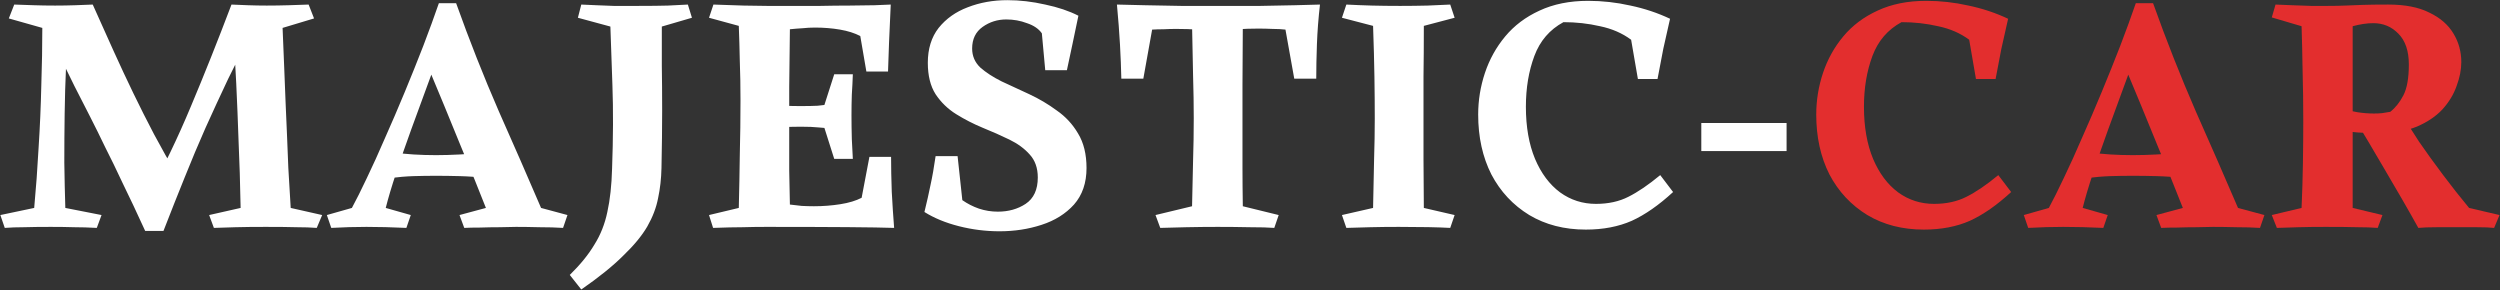 <svg width="1086" height="126" viewBox="0 0 1086 126" fill="none" xmlns="http://www.w3.org/2000/svg">
<rect x="0" y="0" width="1086" height="126" fill="#333333" stroke="none"/>
<path d="M100.556 1.98L110.993 10.947C106.583 19.277 102.614 27.068 99.086 34.32C95.656 41.572 92.373 48.677 89.237 55.635C86.199 62.495 83.21 69.6 80.27 76.95C77.33 84.202 74.243 91.993 71.009 100.323H63.071L64.394 84.741C71.058 72.687 77.232 59.849 82.916 46.227C88.698 32.507 94.578 17.758 100.556 1.98ZM29.849 12.417C29.359 17.317 28.967 22.952 28.673 29.322C28.379 35.692 28.183 42.405 28.085 49.461C27.987 56.517 27.938 63.573 27.938 70.629C28.036 77.587 28.183 84.153 28.379 90.327L44.108 93.414L42.05 99C38.424 98.804 35.141 98.706 32.201 98.706C29.261 98.608 25.88 98.559 22.058 98.559C17.452 98.559 13.581 98.608 10.445 98.706C7.407 98.706 4.614 98.804 2.066 99L0.155 93.414L14.855 90.327C15.639 81.899 16.276 73.177 16.766 64.161C17.354 55.047 17.746 46.031 17.942 37.113C18.236 28.195 18.383 19.865 18.383 12.123L3.83 8.007L6.182 1.98C9.318 2.078 12.209 2.176 14.855 2.274C17.599 2.372 20.637 2.421 23.969 2.421C26.909 2.421 29.8 2.372 32.642 2.274C35.484 2.176 38.032 2.078 40.286 1.98C43.52 9.232 46.558 15.994 49.4 22.266C52.242 28.538 55.084 34.614 57.926 40.494C60.768 46.374 63.757 52.303 66.893 58.281C70.029 64.161 73.557 70.433 77.477 77.097L71.009 100.323H63.071C59.445 92.385 56.211 85.525 53.369 79.743C50.625 73.863 48.077 68.62 45.725 64.014C43.471 59.31 41.266 54.851 39.11 50.637C36.954 46.423 34.7 42.013 32.348 37.407C30.094 32.801 27.546 27.607 24.704 21.825L29.849 12.417ZM134.072 1.98L136.424 8.007L122.753 12.123C123.047 18.787 123.292 24.765 123.488 30.057C123.684 35.349 123.88 40.298 124.076 44.904C124.272 49.412 124.468 53.92 124.664 58.428C124.86 62.936 125.056 67.787 125.252 72.981C125.546 78.077 125.889 83.859 126.281 90.327L139.952 93.414L137.6 99C135.052 98.804 132.161 98.706 128.927 98.706C125.693 98.608 121.185 98.559 115.403 98.559C110.111 98.559 105.75 98.608 102.32 98.706C98.988 98.804 95.852 98.902 92.912 99L90.854 93.414L104.525 90.327C104.329 79.743 104.035 70.139 103.643 61.515C103.349 52.793 103.006 44.316 102.614 36.084C102.222 27.754 101.683 18.934 100.997 9.624L100.556 1.98C102.712 2.078 105.113 2.176 107.759 2.274C110.405 2.372 113.1 2.421 115.844 2.421C118.98 2.421 122.165 2.372 125.399 2.274C128.633 2.176 131.524 2.078 134.072 1.98ZM198.141 1.392C203.923 17.562 210.097 33.193 216.663 48.285C223.327 63.279 229.452 77.293 235.038 90.327L246.504 93.414L244.593 99C241.555 98.804 238.125 98.706 234.303 98.706C230.579 98.608 227.198 98.559 224.16 98.559C222.396 98.559 220.044 98.608 217.104 98.706C214.262 98.706 211.42 98.755 208.578 98.853C205.736 98.853 203.433 98.902 201.669 99L199.611 93.414L211.077 90.327C208.137 82.781 204.413 73.618 199.905 62.838C195.495 51.96 190.742 40.445 185.646 28.293L198.141 1.392ZM198.141 1.392C197.455 3.156 196.769 4.773 196.083 6.243C195.495 7.713 194.858 9.477 194.172 11.535C193.486 13.593 192.751 16.386 191.967 19.914C190.105 25.01 187.998 30.743 185.646 37.113C183.392 43.385 181.04 49.804 178.59 56.37C176.238 62.838 174.082 69.061 172.122 75.039C170.162 80.919 168.643 86.015 167.565 90.327L178.443 93.414L176.532 99C170.26 98.706 164.478 98.559 159.186 98.559C154.286 98.559 149.19 98.706 143.898 99L141.987 93.414L152.865 90.327C154.727 86.897 156.883 82.585 159.333 77.391C161.881 72.099 164.527 66.268 167.271 59.898C170.113 53.528 172.955 46.913 175.797 40.053C178.639 33.193 181.334 26.48 183.882 19.914C186.43 13.25 188.684 7.076 190.644 1.392H198.141ZM211.812 65.925V77.391C207.598 76.901 203.58 76.607 199.758 76.509C196.034 76.411 192.604 76.362 189.468 76.362C186.136 76.362 182.853 76.411 179.619 76.509C176.483 76.607 173.004 76.901 169.182 77.391V66.072C173.004 66.562 176.483 66.905 179.619 67.101C182.853 67.297 186.136 67.395 189.468 67.395C192.604 67.395 196.034 67.297 199.758 67.101C203.58 66.905 207.598 66.513 211.812 65.925ZM287.347 72.981C287.249 77.587 286.759 81.948 285.877 86.064C285.093 90.18 283.525 94.296 281.173 98.412C278.821 102.43 275.342 106.644 270.736 111.054C266.228 115.562 260.152 120.462 252.508 125.754L247.51 119.433C252.116 114.925 255.693 110.515 258.241 106.203C260.887 101.989 262.749 97.285 263.827 92.091C265.003 86.799 265.689 80.527 265.885 73.275C266.375 59.849 266.424 47.746 266.032 36.966C265.64 26.186 265.346 17.709 265.15 11.535L251.038 7.713L252.508 1.98C254.762 2.078 256.967 2.176 259.123 2.274C261.377 2.372 263.876 2.47 266.62 2.568C269.364 2.568 272.745 2.568 276.763 2.568C282.545 2.568 287.004 2.519 290.14 2.421C293.374 2.225 296.265 2.078 298.813 1.98L300.577 7.713L287.494 11.535C287.494 16.925 287.494 22.609 287.494 28.587C287.592 34.467 287.641 40.984 287.641 48.138C287.641 55.292 287.543 63.573 287.347 72.981ZM366.21 44.463V56.811C363.956 56.419 362.045 56.125 360.477 55.929C358.909 55.635 357.194 55.439 355.332 55.341C353.568 55.145 351.167 55.047 348.129 55.047C345.777 55.047 343.229 55.096 340.485 55.194C337.839 55.292 334.899 55.586 331.665 56.076V45.198C335.095 45.492 338.035 45.737 340.485 45.933C343.033 46.031 345.483 46.08 347.835 46.08C350.873 46.08 353.323 46.031 355.185 45.933C357.047 45.737 358.762 45.541 360.33 45.345C361.996 45.051 363.956 44.757 366.21 44.463ZM370.473 32.262C370.375 35.202 370.228 38.142 370.032 41.082C369.934 43.924 369.885 46.913 369.885 50.049C369.885 53.283 369.934 56.762 370.032 60.486C370.228 64.112 370.375 66.954 370.473 69.012H362.388L357.537 53.724V47.403L362.388 32.262H370.473ZM388.407 99C379.783 98.706 361.212 98.559 332.694 98.559C329.264 98.559 325.932 98.608 322.698 98.706C319.464 98.706 315.152 98.804 309.762 99L307.998 93.414L320.934 90.327C321.13 82.389 321.277 74.598 321.375 66.954C321.571 59.212 321.669 51.47 321.669 43.728C321.669 37.554 321.571 31.87 321.375 26.676C321.277 21.482 321.13 16.337 320.934 11.241L307.998 7.713L309.909 1.98C314.809 2.176 319.219 2.323 323.139 2.421C327.059 2.519 330.44 2.568 333.282 2.568C336.124 2.568 339.554 2.568 343.572 2.568C347.59 2.568 351.804 2.568 356.214 2.568C360.624 2.47 364.887 2.421 369.003 2.421C373.119 2.323 376.745 2.274 379.881 2.274C383.115 2.176 385.467 2.078 386.937 1.98C386.643 8.154 386.398 13.642 386.202 18.444C386.006 23.148 385.859 27.362 385.761 31.086H376.353L373.707 15.651C371.257 14.377 368.317 13.446 364.887 12.858C361.457 12.27 357.831 11.976 354.009 11.976C352.245 11.976 350.432 12.074 348.57 12.27C346.806 12.368 344.993 12.515 343.131 12.711C343.033 21.531 342.935 29.861 342.837 37.701C342.837 45.541 342.837 53.087 342.837 60.339C342.837 64.847 342.837 69.453 342.837 74.157C342.935 78.861 343.033 83.761 343.131 88.857C344.797 89.053 346.512 89.249 348.276 89.445C350.04 89.543 351.804 89.592 353.568 89.592C357.488 89.592 361.31 89.298 365.034 88.71C368.758 88.122 371.845 87.191 374.295 85.917L377.676 68.13H387.084C387.084 72.638 387.182 77.685 387.378 83.271C387.672 88.759 388.015 94.002 388.407 99ZM437.588 0.069C442.978 0.069 448.466 0.706 454.052 1.98C459.638 3.156 464.44 4.773 468.458 6.831C467.478 11.633 466.596 15.847 465.812 19.473C465.028 23.001 464.244 26.676 463.46 30.498H454.052L452.582 14.475C451.21 12.515 449.054 11.045 446.114 10.065C443.272 8.987 440.283 8.448 437.147 8.448C433.325 8.448 429.895 9.526 426.857 11.682C423.819 13.838 422.3 16.974 422.3 21.09C422.3 24.324 423.476 27.068 425.828 29.322C428.278 31.478 431.365 33.487 435.089 35.349C438.911 37.113 442.929 38.975 447.143 40.935C451.357 42.895 455.326 45.247 459.05 47.991C462.872 50.637 465.959 53.969 468.311 57.987C470.761 62.005 471.986 67.003 471.986 72.981C471.986 79.449 470.173 84.741 466.547 88.857C462.921 92.875 458.217 95.815 452.435 97.677C446.751 99.539 440.675 100.47 434.207 100.47C428.229 100.47 422.349 99.735 416.567 98.265C410.785 96.795 405.787 94.737 401.573 92.091C402.651 87.681 403.533 83.761 404.219 80.331C405.003 76.803 405.738 72.638 406.424 67.836H415.979L418.037 86.946C420.291 88.514 422.692 89.739 425.24 90.621C427.886 91.503 430.63 91.944 433.472 91.944C438.078 91.944 442.096 90.817 445.526 88.563C449.054 86.211 450.818 82.389 450.818 77.097C450.818 72.981 449.642 69.649 447.29 67.101C445.036 64.553 442.096 62.397 438.47 60.633C434.844 58.869 430.973 57.154 426.857 55.488C422.839 53.822 419.017 51.862 415.391 49.608C411.765 47.354 408.776 44.463 406.424 40.935C404.17 37.407 403.043 32.85 403.043 27.264C403.043 21.188 404.611 16.141 407.747 12.123C410.981 8.105 415.195 5.116 420.389 3.156C425.681 1.098 431.414 0.069 437.588 0.069ZM539.88 10.8C539.782 20.502 539.733 29.126 539.733 36.672C539.733 44.12 539.733 51.225 539.733 57.987C539.733 62.985 539.733 67.983 539.733 72.981C539.733 77.979 539.782 83.516 539.88 89.592L555.462 93.414L553.551 99C551.003 98.804 547.426 98.706 542.82 98.706C538.312 98.608 533.706 98.559 529.002 98.559C524.494 98.559 519.937 98.608 515.331 98.706C510.823 98.804 507.05 98.902 504.012 99L501.954 93.414L517.83 89.592C518.026 82.34 518.173 75.725 518.271 69.747C518.467 63.671 518.565 57.546 518.565 51.372C518.565 45.59 518.467 39.416 518.271 32.85C518.173 26.186 518.026 18.836 517.83 10.8H539.88ZM573.396 1.98C572.71 7.958 572.269 13.691 572.073 19.179C571.877 24.569 571.779 29.567 571.779 34.173H562.224L558.402 12.858C556.736 12.662 554.874 12.564 552.816 12.564C550.758 12.466 548.7 12.417 546.642 12.417C543.604 12.417 540.566 12.515 537.528 12.711C534.49 12.907 531.746 13.25 529.296 13.74C526.748 13.25 523.857 12.956 520.623 12.858C517.389 12.662 514.155 12.564 510.921 12.564C509.059 12.564 507.246 12.613 505.482 12.711C503.718 12.711 502.052 12.76 500.484 12.858L496.662 34.173H487.107C487.009 29.567 486.813 24.618 486.519 19.326C486.225 14.034 485.784 8.252 485.196 1.98C488.528 2.078 492.595 2.176 497.397 2.274C502.297 2.372 507.54 2.47 513.126 2.568C518.81 2.568 524.543 2.568 530.325 2.568C536.205 2.568 541.889 2.568 547.377 2.568C552.865 2.47 557.863 2.372 562.371 2.274C566.879 2.176 570.554 2.078 573.396 1.98ZM629.98 1.98L631.891 7.713L618.514 11.241C618.514 19.571 618.465 26.921 618.367 33.291C618.367 39.661 618.367 45.688 618.367 51.372C618.367 56.958 618.367 62.838 618.367 69.012C618.367 75.186 618.416 82.291 618.514 90.327L631.891 93.414L629.98 99C624.688 98.706 617.24 98.559 607.636 98.559C603.128 98.559 598.963 98.608 595.141 98.706C591.319 98.804 587.889 98.902 584.851 99L582.94 93.414L596.464 90.327C596.66 82.389 596.807 75.333 596.905 69.159C597.101 62.985 597.199 57.105 597.199 51.519C597.199 45.835 597.15 39.808 597.052 33.438C596.954 26.97 596.758 19.571 596.464 11.241L582.94 7.713L584.851 1.98C588.673 2.176 592.397 2.323 596.023 2.421C599.649 2.519 603.716 2.568 608.224 2.568C612.242 2.568 616.211 2.519 620.131 2.421C624.051 2.225 627.334 2.078 629.98 1.98ZM721.205 76.068L726.791 83.418C720.617 89.102 714.639 93.267 708.857 95.913C703.075 98.461 696.411 99.735 688.865 99.735C679.555 99.735 671.372 97.628 664.316 93.414C657.26 89.102 651.772 83.222 647.852 75.774C644.03 68.228 642.119 59.555 642.119 49.755C642.119 43.581 643.099 37.554 645.059 31.674C647.019 25.794 649.959 20.502 653.879 15.798C657.799 11.094 662.748 7.37 668.726 4.626C674.802 1.784 681.858 0.363 689.894 0.363C696.068 0.363 702.193 1.049 708.269 2.421C714.345 3.695 720.078 5.606 725.468 8.154C724.488 12.368 723.508 16.729 722.528 21.237C721.646 25.647 720.813 30.008 720.029 34.32H711.503L708.563 17.268C704.741 14.426 700.233 12.466 695.039 11.388C689.943 10.212 684.651 9.624 679.163 9.624C673.185 12.858 668.971 17.758 666.521 24.324C664.071 30.89 662.846 38.24 662.846 46.374C662.846 55.096 664.169 62.642 666.815 69.012C669.461 75.284 673.087 80.135 677.693 83.565C682.299 86.897 687.493 88.563 693.275 88.563C698.665 88.563 703.369 87.534 707.387 85.476C711.503 83.418 716.109 80.282 721.205 76.068ZM776.09 53.43V65.631H739.046V53.43H776.09Z" fill="white"/>
<path d="M868.061 76.068L873.647 83.418C867.473 89.102 861.495 93.267 855.713 95.913C849.931 98.461 843.267 99.735 835.721 99.735C826.411 99.735 818.228 97.628 811.172 93.414C804.116 89.102 798.628 83.222 794.708 75.774C790.886 68.228 788.975 59.555 788.975 49.755C788.975 43.581 789.955 37.554 791.915 31.674C793.875 25.794 796.815 20.502 800.735 15.798C804.655 11.094 809.604 7.37 815.582 4.626C821.658 1.784 828.714 0.363 836.75 0.363C842.924 0.363 849.049 1.049 855.125 2.421C861.201 3.695 866.934 5.606 872.324 8.154C871.344 12.368 870.364 16.729 869.384 21.237C868.502 25.647 867.669 30.008 866.885 34.32H858.359L855.419 17.268C851.597 14.426 847.089 12.466 841.895 11.388C836.799 10.212 831.507 9.624 826.019 9.624C820.041 12.858 815.827 17.758 813.377 24.324C810.927 30.89 809.702 38.24 809.702 46.374C809.702 55.096 811.025 62.642 813.671 69.012C816.317 75.284 819.943 80.135 824.549 83.565C829.155 86.897 834.349 88.563 840.131 88.563C845.521 88.563 850.225 87.534 854.243 85.476C858.359 83.418 862.965 80.282 868.061 76.068ZM935.294 1.392C941.076 17.562 947.25 33.193 953.816 48.285C960.48 63.279 966.605 77.293 972.191 90.327L983.657 93.414L981.746 99C978.708 98.804 975.278 98.706 971.456 98.706C967.732 98.608 964.351 98.559 961.313 98.559C959.549 98.559 957.197 98.608 954.257 98.706C951.415 98.706 948.573 98.755 945.731 98.853C942.889 98.853 940.586 98.902 938.822 99L936.764 93.414L948.23 90.327C945.29 82.781 941.566 73.618 937.058 62.838C932.648 51.96 927.895 40.445 922.799 28.293L935.294 1.392ZM935.294 1.392C934.608 3.156 933.922 4.773 933.236 6.243C932.648 7.713 932.011 9.477 931.325 11.535C930.639 13.593 929.904 16.386 929.12 19.914C927.258 25.01 925.151 30.743 922.799 37.113C920.545 43.385 918.193 49.804 915.743 56.37C913.391 62.838 911.235 69.061 909.275 75.039C907.315 80.919 905.796 86.015 904.718 90.327L915.596 93.414L913.685 99C907.413 98.706 901.631 98.559 896.339 98.559C891.439 98.559 886.343 98.706 881.051 99L879.14 93.414L890.018 90.327C891.88 86.897 894.036 82.585 896.486 77.391C899.034 72.099 901.68 66.268 904.424 59.898C907.266 53.528 910.108 46.913 912.95 40.053C915.792 33.193 918.487 26.48 921.035 19.914C923.583 13.25 925.837 7.076 927.797 1.392H935.294ZM948.965 65.925V77.391C944.751 76.901 940.733 76.607 936.911 76.509C933.187 76.411 929.757 76.362 926.621 76.362C923.289 76.362 920.006 76.411 916.772 76.509C913.636 76.607 910.157 76.901 906.335 77.391V66.072C910.157 66.562 913.636 66.905 916.772 67.101C920.006 67.297 923.289 67.395 926.621 67.395C929.757 67.395 933.187 67.297 936.911 67.101C940.733 66.905 944.751 66.513 948.965 65.925ZM1037.44 1.98C1044.79 1.98 1050.76 3.156 1055.37 5.508C1060.07 7.762 1063.55 10.8 1065.81 14.622C1068.06 18.346 1069.19 22.462 1069.19 26.97C1069.19 30.302 1068.5 33.781 1067.13 37.407C1065.86 41.033 1063.8 44.414 1060.96 47.55C1058.11 50.588 1054.39 53.087 1049.78 55.047C1045.18 56.909 1039.64 57.84 1033.17 57.84C1029.84 57.84 1026.85 57.742 1024.21 57.546C1021.56 57.35 1018.62 56.909 1015.39 56.223V46.962C1018.52 47.648 1021.36 48.236 1023.91 48.726C1026.46 49.118 1028.91 49.314 1031.26 49.314C1032.44 49.314 1033.57 49.265 1034.64 49.167C1035.82 48.971 1037.04 48.775 1038.32 48.579C1040.57 46.815 1042.48 44.414 1044.05 41.376C1045.62 38.338 1046.4 33.879 1046.4 27.999C1046.4 22.119 1044.88 17.66 1041.85 14.622C1038.91 11.584 1035.28 10.065 1030.97 10.065C1028.22 10.065 1025.24 10.506 1022 11.388C1022 16.876 1022 22.021 1022 26.823C1022 31.527 1022 36.035 1022 40.347C1022 48.775 1022 56.86 1022 64.602C1022 72.344 1022 80.919 1022 90.327L1034.94 93.414L1032.88 99C1030.33 98.804 1027.44 98.706 1024.21 98.706C1020.97 98.608 1016.32 98.559 1010.24 98.559C1005.73 98.559 1001.81 98.608 998.481 98.706C995.247 98.804 992.111 98.902 989.073 99L986.868 93.414L999.804 90.327C1000.1 83.663 1000.29 77.146 1000.39 70.776C1000.49 64.406 1000.54 58.33 1000.54 52.548C1000.54 44.904 1000.44 37.652 1000.25 30.792C1000.15 23.834 1000 17.366 999.804 11.388L986.868 7.566L988.485 1.98C990.543 2.078 992.944 2.176 995.688 2.274C998.53 2.372 1001.32 2.47 1004.07 2.568C1006.81 2.568 1009.07 2.568 1010.83 2.568C1013.87 2.568 1016.51 2.519 1018.77 2.421C1021.02 2.323 1023.52 2.225 1026.26 2.127C1029.11 2.029 1032.83 1.98 1037.44 1.98ZM1044.2 50.931C1045.67 53.479 1047.87 57.007 1050.81 61.515C1053.85 65.925 1057.28 70.678 1061.1 75.774C1064.93 80.87 1068.75 85.721 1072.57 90.327L1085.8 93.414L1083.45 99C1081.68 98.804 1079.18 98.706 1075.95 98.706C1072.81 98.706 1069.97 98.706 1067.42 98.706C1064.97 98.706 1062.03 98.706 1058.6 98.706C1055.17 98.706 1052.48 98.804 1050.52 99C1048.46 95.276 1046.16 91.209 1043.61 86.799C1041.06 82.389 1038.51 78.028 1035.97 73.716C1033.42 69.306 1031.12 65.386 1029.06 61.956C1027 58.428 1025.38 55.831 1024.21 54.165C1025.09 53.185 1026.51 52.499 1028.47 52.107C1030.53 51.617 1032.68 51.323 1034.94 51.225C1037.29 51.029 1039.35 50.931 1041.11 50.931C1042.88 50.931 1043.9 50.931 1044.2 50.931Z" fill="#E32E2E"/>
</svg>
